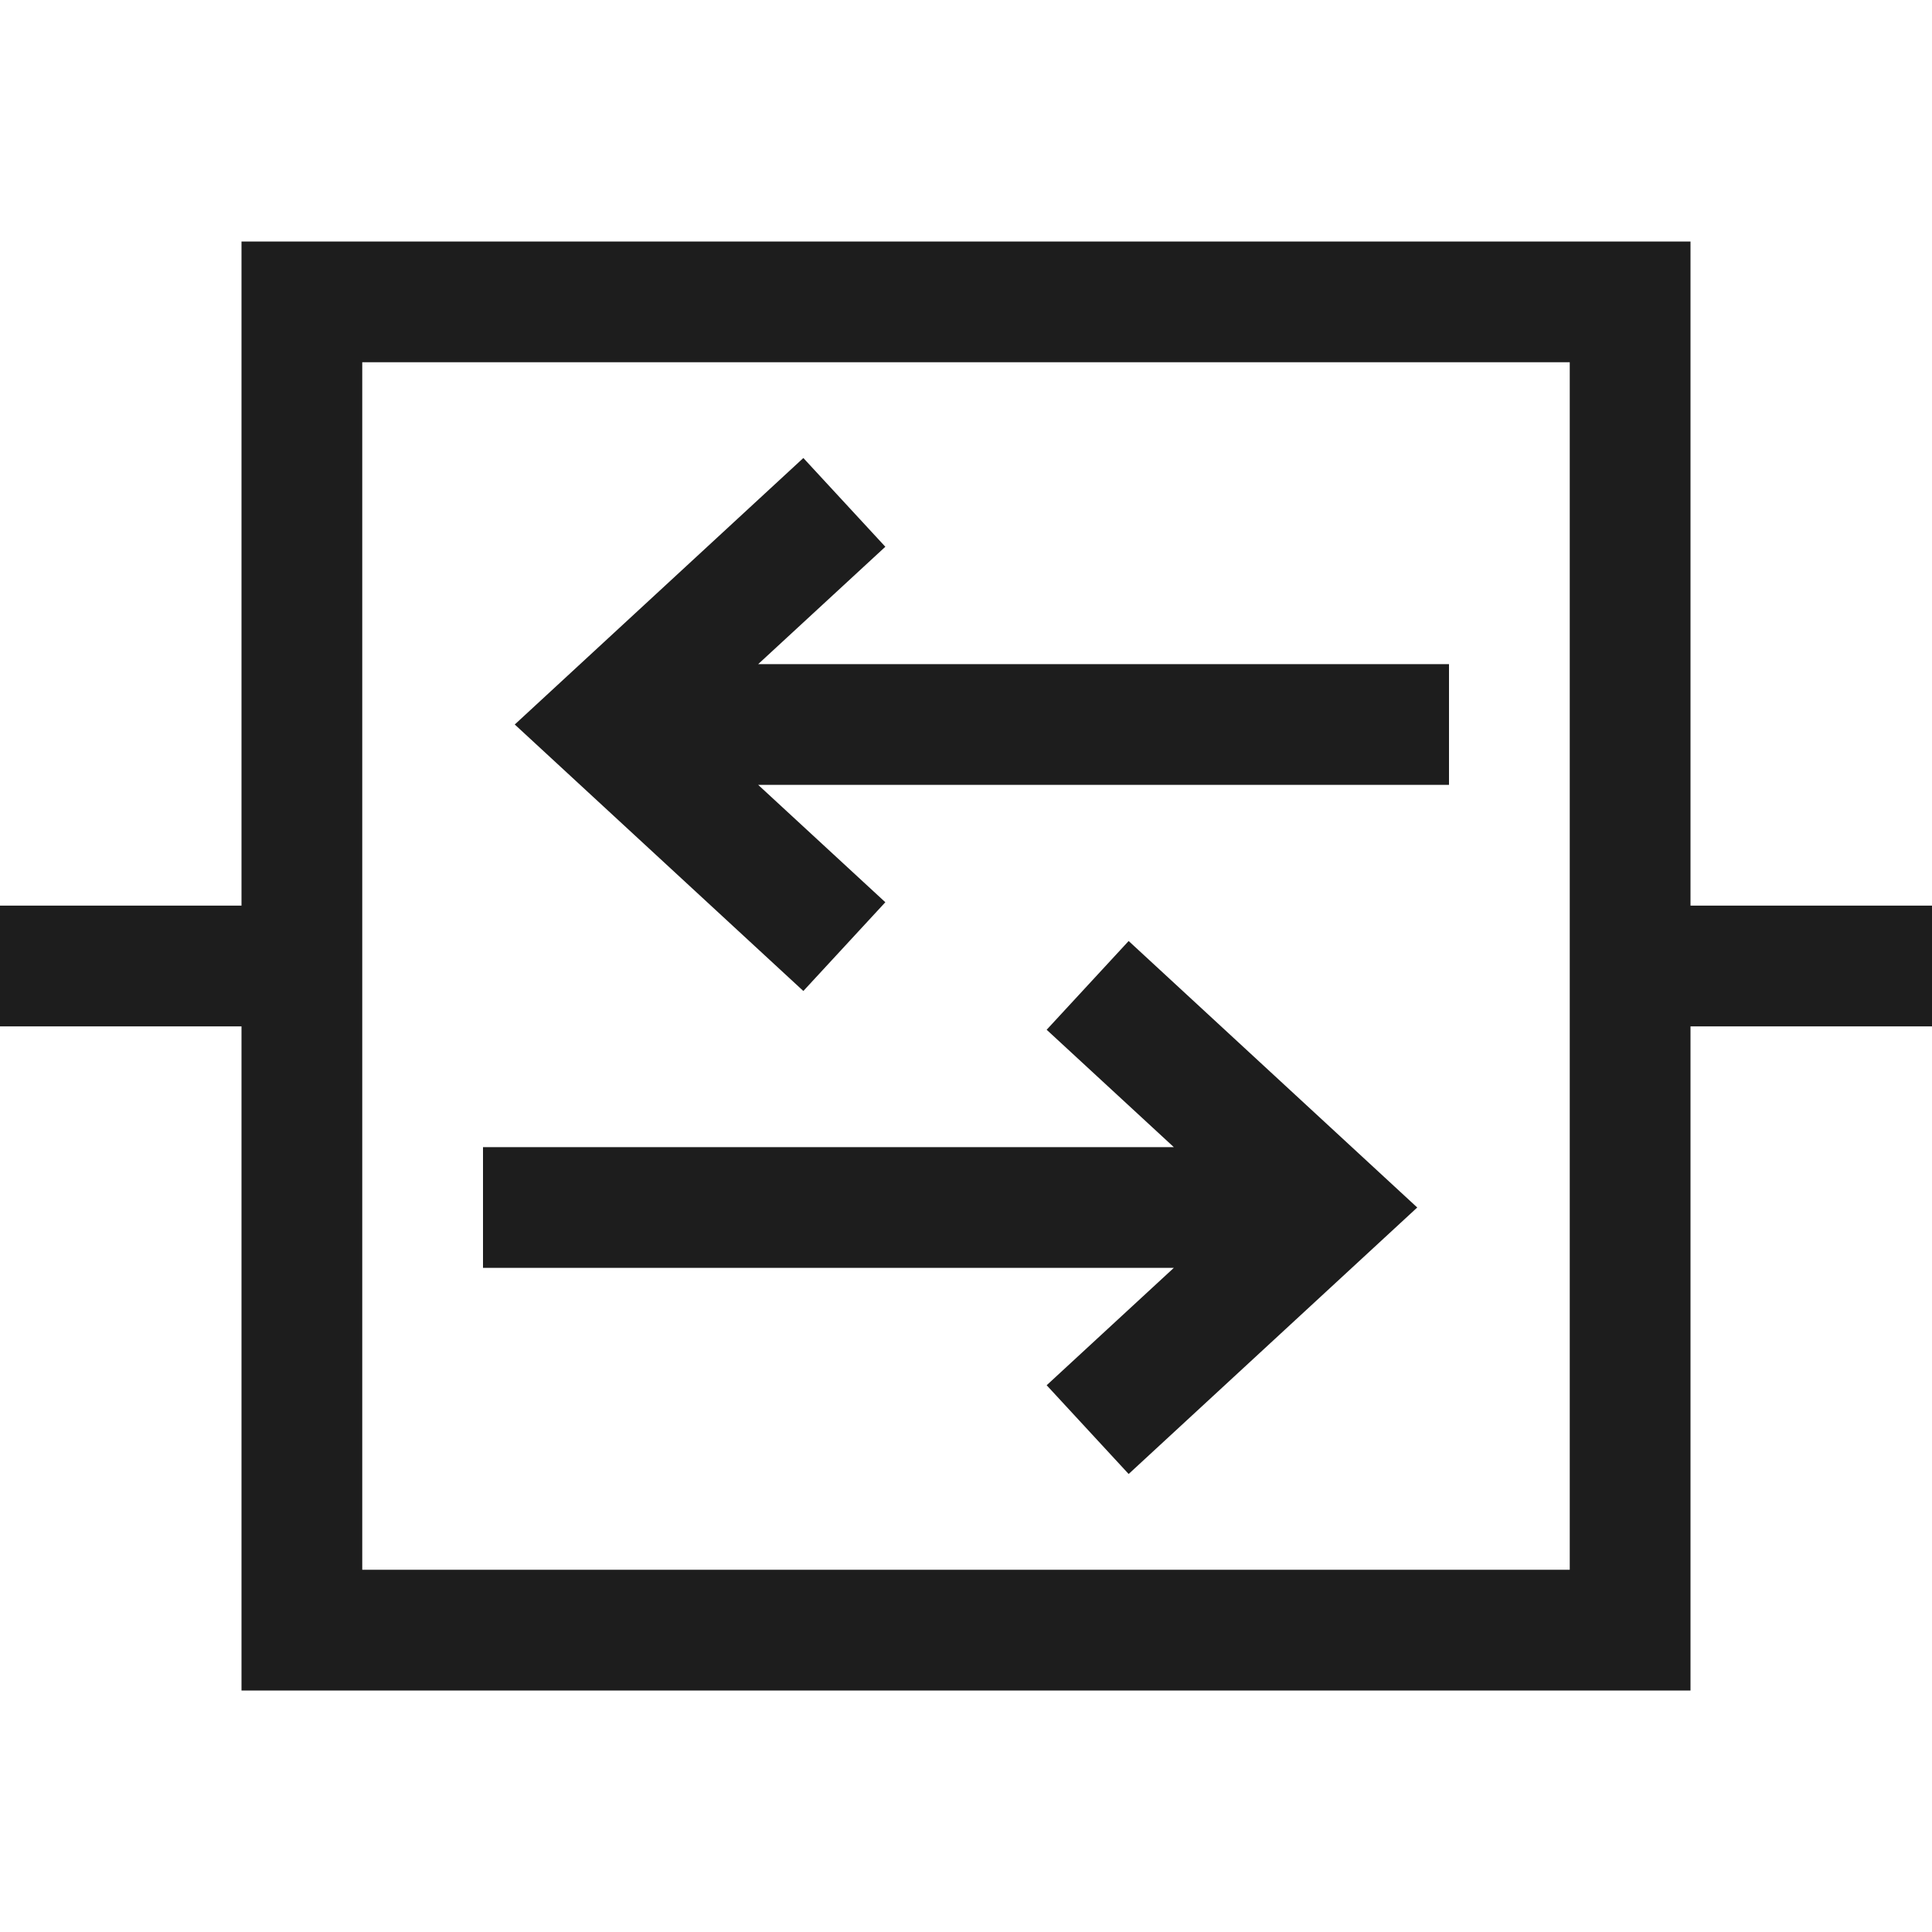<svg xmlns="http://www.w3.org/2000/svg" width="16" height="16" fill="none" viewBox="0 0 16 16">
  <path fill="#1D1D1D" fill-rule="evenodd" d="M2 2v5.5H0v1h2V14h12V8.5h2v-1h-2V2H2Zm1 11V3h10v10H3Zm4.332-8.472L6.279 5.5H12v1H6.279l1.053.972-.679.735L4.263 6l2.39-2.207.679.735Zm1.336 6.944 1.053-.972H4v-1h5.721l-1.053-.972.679-.735L11.737 10l-2.39 2.207-.679-.735Z" clip-rule="evenodd"/>
</svg>
